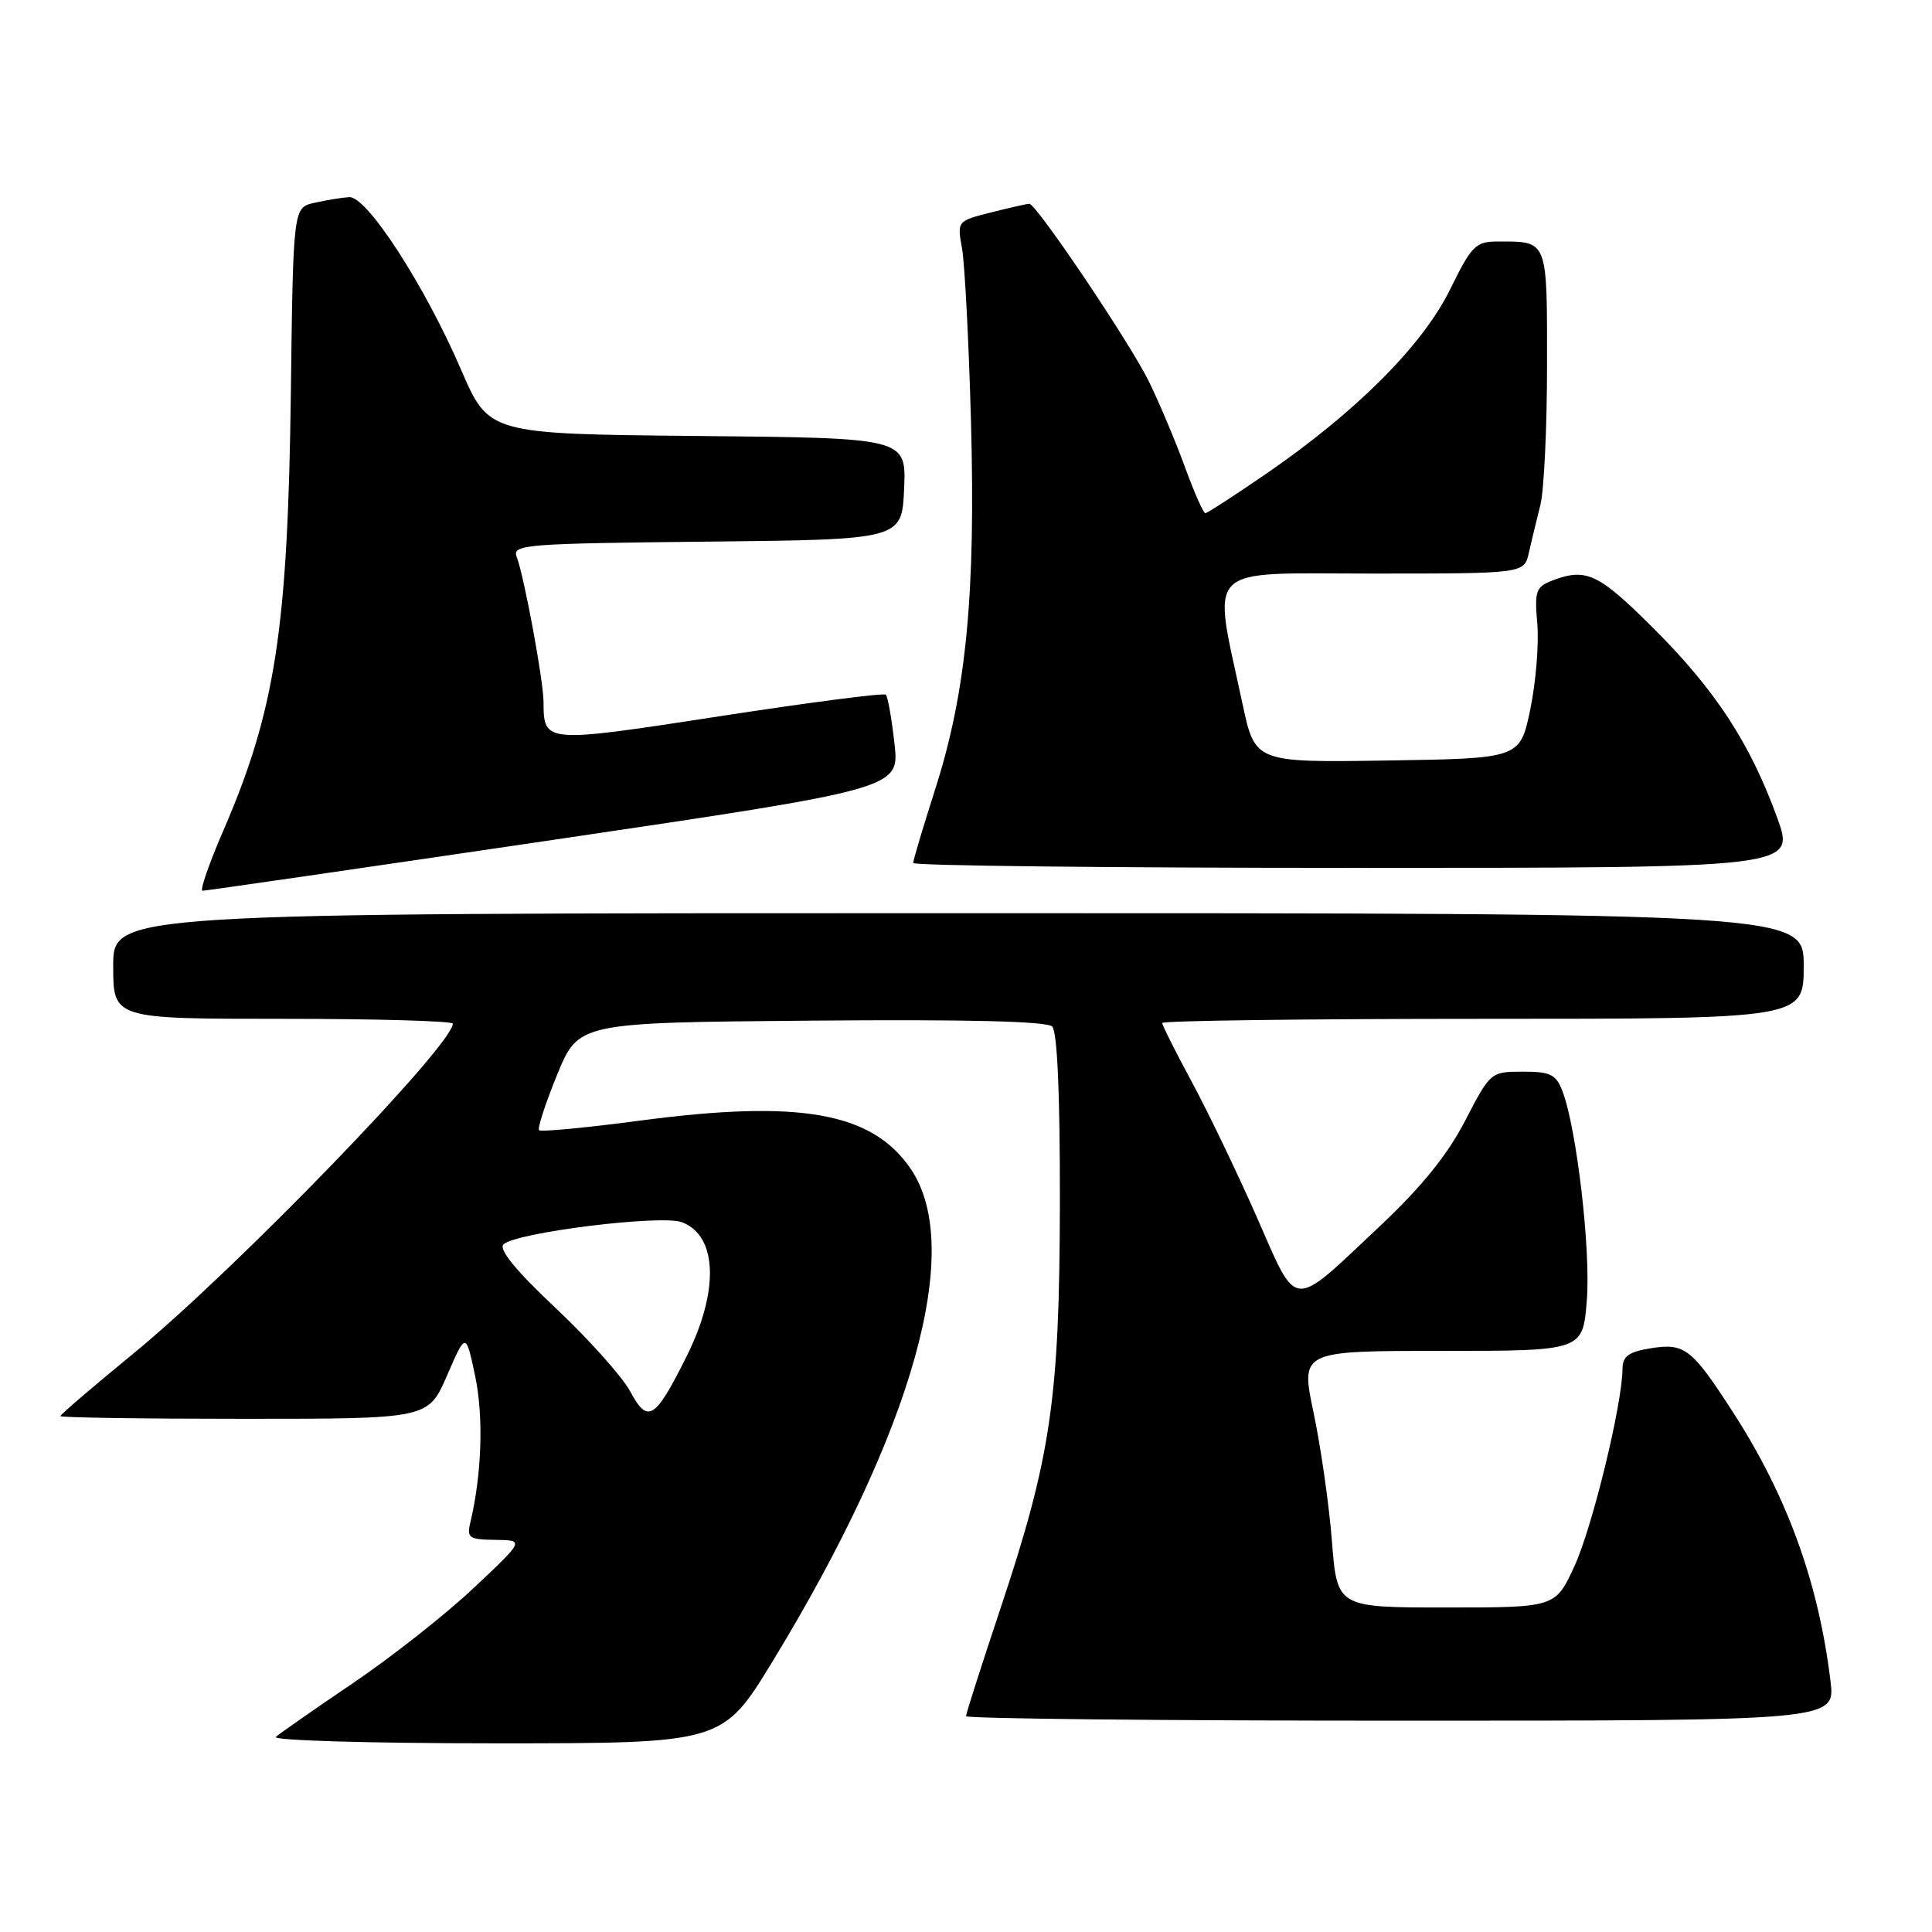 <?xml version="1.0" encoding="UTF-8" standalone="no"?>
<!DOCTYPE svg PUBLIC "-//W3C//DTD SVG 1.1//EN" "http://www.w3.org/Graphics/SVG/1.1/DTD/svg11.dtd" >
<svg xmlns="http://www.w3.org/2000/svg" xmlns:xlink="http://www.w3.org/1999/xlink" version="1.1" viewBox="0 0 256 256">
 <g >
 <path fill="currentColor"
d=" M 102.37 220.14 C 121.02 189.54 127.80 165.36 120.68 154.89 C 115.59 147.39 106.01 145.68 84.87 148.48 C 77.72 149.43 71.67 150.00 71.43 149.76 C 71.19 149.52 72.27 146.21 73.82 142.41 C 76.66 135.50 76.66 135.50 107.51 135.24 C 128.12 135.06 138.72 135.32 139.42 136.02 C 140.10 136.70 140.46 145.03 140.44 159.29 C 140.40 185.39 139.27 193.08 132.52 213.27 C 130.04 220.71 128.00 227.08 128.00 227.40 C 128.00 227.73 153.92 228.00 185.59 228.00 C 243.19 228.00 243.19 228.00 242.55 222.75 C 240.95 209.62 236.80 198.20 229.55 187.00 C 224.14 178.64 223.22 177.93 218.69 178.66 C 215.79 179.13 215.00 179.72 214.99 181.38 C 214.96 186.07 211.01 202.30 208.64 207.48 C 206.11 213.00 206.11 213.00 191.65 213.00 C 177.18 213.00 177.18 213.00 176.49 204.25 C 176.12 199.44 175.02 191.79 174.07 187.25 C 172.32 179.00 172.32 179.00 191.02 179.00 C 209.73 179.00 209.73 179.00 210.26 172.32 C 210.80 165.67 208.92 149.56 207.04 144.60 C 206.19 142.36 205.46 142.00 201.77 142.00 C 197.53 142.01 197.48 142.05 194.14 148.50 C 191.79 153.04 188.38 157.26 182.79 162.52 C 170.93 173.67 172.03 173.76 166.51 161.22 C 163.91 155.33 160.03 147.26 157.89 143.30 C 155.75 139.34 154.00 135.85 154.00 135.55 C 154.00 135.25 173.12 135.00 196.50 135.00 C 239.00 135.00 239.00 135.00 239.00 128.00 C 239.00 121.00 239.00 121.00 127.00 121.00 C 15.00 121.00 15.00 121.00 15.00 128.00 C 15.00 135.00 15.00 135.00 37.50 135.00 C 49.88 135.00 60.00 135.29 60.00 135.64 C 60.00 138.49 31.15 168.30 17.75 179.29 C 12.39 183.68 8.00 187.44 8.00 187.64 C 8.00 187.84 18.97 188.00 32.37 188.00 C 56.75 188.00 56.75 188.00 59.24 182.25 C 61.73 176.50 61.73 176.50 62.97 182.38 C 64.09 187.76 63.84 195.35 62.32 201.75 C 61.83 203.78 62.16 204.00 65.64 204.04 C 69.50 204.09 69.50 204.09 62.76 210.42 C 59.06 213.91 51.86 219.58 46.76 223.03 C 41.67 226.48 37.07 229.68 36.55 230.15 C 36.03 230.62 49.13 231.00 65.68 231.00 C 95.75 231.00 95.75 231.00 102.37 220.14 Z  M 73.35 111.28 C 119.20 104.50 119.20 104.50 118.52 98.51 C 118.15 95.21 117.64 92.30 117.38 92.05 C 117.13 91.79 107.21 93.08 95.34 94.91 C 72.06 98.49 72.05 98.49 72.02 93.00 C 72.00 90.12 69.45 76.35 68.46 73.77 C 67.85 72.15 69.60 72.02 93.65 71.77 C 119.50 71.50 119.50 71.50 119.80 64.77 C 120.09 58.03 120.09 58.03 92.43 57.77 C 64.77 57.50 64.77 57.50 61.10 49.00 C 56.27 37.80 48.60 25.96 46.27 26.12 C 45.30 26.18 43.23 26.52 41.68 26.87 C 38.85 27.50 38.85 27.50 38.54 52.00 C 38.14 83.40 36.48 94.17 29.56 110.13 C 27.69 114.46 26.46 118.01 26.83 118.03 C 27.20 118.04 48.13 115.00 73.35 111.28 Z  M 235.49 108.36 C 231.90 98.49 227.34 91.49 219.16 83.32 C 211.81 75.98 210.20 75.21 205.70 76.92 C 203.51 77.76 203.32 78.30 203.70 82.67 C 203.93 85.33 203.51 90.42 202.77 94.00 C 201.41 100.50 201.41 100.50 183.86 100.77 C 166.30 101.04 166.30 101.04 164.64 93.27 C 160.64 74.50 159.15 76.00 181.85 76.00 C 201.96 76.00 201.96 76.00 202.58 73.25 C 202.92 71.74 203.60 68.92 204.09 67.00 C 204.59 65.08 204.99 56.69 204.99 48.36 C 205.00 31.70 205.12 32.00 198.56 32.00 C 195.52 32.00 195.04 32.47 192.13 38.38 C 188.50 45.76 179.72 54.56 167.81 62.75 C 163.61 65.64 159.96 68.00 159.71 68.00 C 159.45 68.00 158.21 65.19 156.96 61.75 C 155.70 58.31 153.56 53.25 152.21 50.50 C 149.71 45.41 137.32 27.00 136.39 27.00 C 136.11 27.00 133.84 27.51 131.35 28.14 C 126.83 29.28 126.82 29.29 127.47 32.89 C 127.83 34.88 128.37 45.21 128.66 55.85 C 129.29 78.82 128.03 91.76 123.91 104.60 C 122.31 109.61 121.00 114.00 121.00 114.35 C 121.00 114.71 147.30 115.00 179.45 115.00 C 237.89 115.00 237.89 115.00 235.49 108.36 Z  M 83.50 184.36 C 82.45 182.42 78.02 177.46 73.65 173.35 C 68.39 168.40 66.05 165.55 66.71 164.89 C 68.28 163.32 87.63 160.91 90.36 161.95 C 95.07 163.74 95.32 171.04 90.97 179.74 C 86.78 188.13 85.84 188.71 83.50 184.36 Z "/>
</g>
</svg>